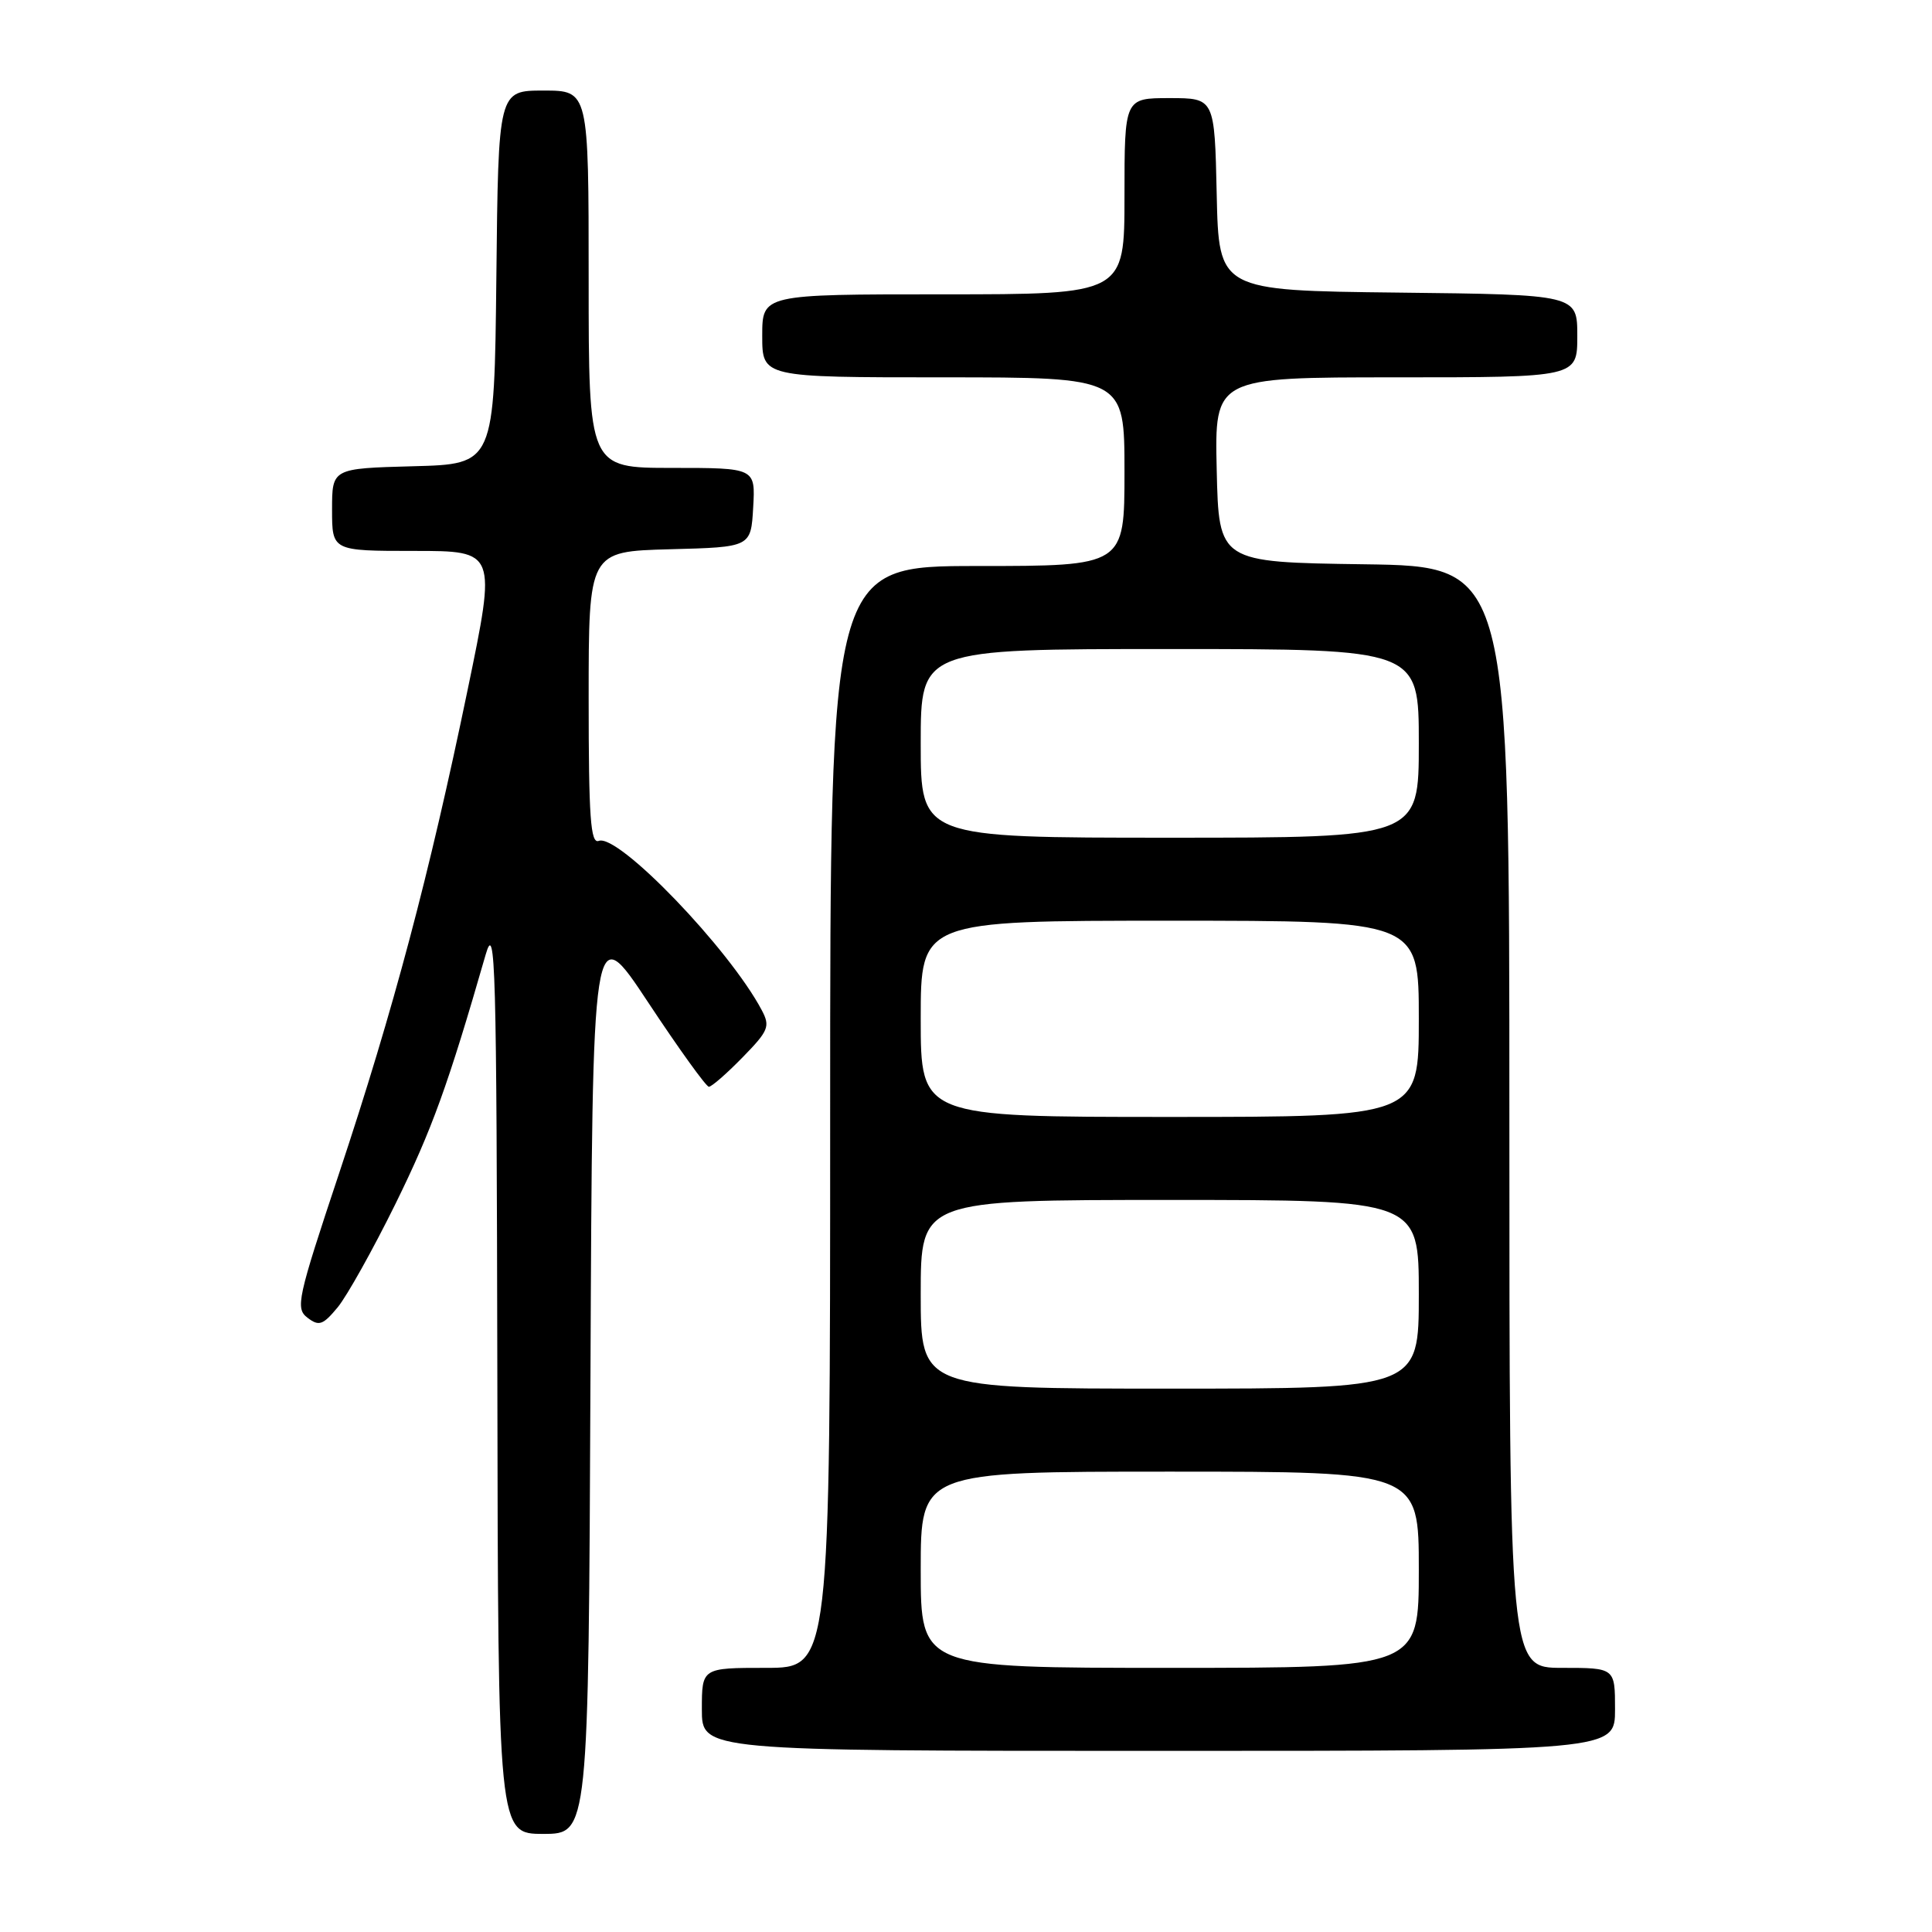 <?xml version="1.0" encoding="UTF-8" standalone="no"?>
<!DOCTYPE svg PUBLIC "-//W3C//DTD SVG 1.1//EN" "http://www.w3.org/Graphics/SVG/1.1/DTD/svg11.dtd" >
<svg xmlns="http://www.w3.org/2000/svg" xmlns:xlink="http://www.w3.org/1999/xlink" version="1.1" viewBox="0 0 256 256">
 <g >
 <path fill="currentColor"
d=" M 78.24 182.33 C 78.50 121.66 78.50 121.66 85.89 132.83 C 89.95 138.97 93.57 144.00 93.93 144.00 C 94.30 144.00 96.30 142.25 98.39 140.11 C 101.84 136.58 102.08 136.01 100.94 133.86 C 96.63 125.71 81.92 110.43 79.34 111.42 C 78.25 111.84 78.00 108.34 78.00 92.50 C 78.00 73.07 78.00 73.07 88.75 72.78 C 99.50 72.50 99.50 72.50 99.80 67.25 C 100.10 62.00 100.10 62.00 89.05 62.00 C 78.00 62.00 78.00 62.00 78.00 37.00 C 78.00 12.00 78.00 12.00 72.02 12.00 C 66.03 12.00 66.03 12.00 65.77 36.75 C 65.50 61.50 65.50 61.50 54.75 61.78 C 44.00 62.07 44.00 62.07 44.00 67.53 C 44.00 73.00 44.00 73.00 54.89 73.00 C 65.78 73.00 65.78 73.00 61.96 91.42 C 56.87 116.00 52.13 133.82 44.96 155.39 C 39.39 172.11 39.12 173.37 40.75 174.61 C 42.27 175.77 42.79 175.58 44.75 173.22 C 45.98 171.72 49.43 165.55 52.41 159.50 C 57.24 149.67 59.35 143.86 64.35 126.50 C 65.65 122.00 65.80 127.60 65.90 182.25 C 66.00 243.00 66.00 243.00 71.99 243.00 C 77.98 243.00 77.98 243.00 78.24 182.33 Z  M 214.00 226.50 C 214.00 221.00 214.00 221.00 207.00 221.00 C 200.00 221.00 200.00 221.00 200.00 148.02 C 200.00 75.04 200.00 75.04 180.75 74.77 C 161.50 74.50 161.50 74.50 161.22 62.25 C 160.94 50.00 160.94 50.00 184.97 50.00 C 209.00 50.00 209.00 50.00 209.00 44.52 C 209.00 39.04 209.00 39.04 185.25 38.77 C 161.50 38.50 161.50 38.50 161.22 25.75 C 160.94 13.00 160.94 13.00 154.97 13.00 C 149.00 13.00 149.00 13.00 149.00 26.00 C 149.00 39.00 149.00 39.00 125.00 39.00 C 101.00 39.00 101.00 39.00 101.00 44.50 C 101.00 50.00 101.00 50.00 125.00 50.00 C 149.00 50.00 149.00 50.00 149.00 62.50 C 149.00 75.00 149.00 75.00 129.50 75.00 C 110.00 75.00 110.00 75.00 110.00 148.00 C 110.00 221.00 110.00 221.00 101.50 221.00 C 93.00 221.00 93.00 221.00 93.00 226.50 C 93.00 232.00 93.00 232.00 153.50 232.00 C 214.00 232.00 214.00 232.00 214.00 226.50 Z  M 122.00 208.00 C 122.00 195.00 122.00 195.00 155.00 195.00 C 188.00 195.00 188.00 195.00 188.00 208.00 C 188.00 221.00 188.00 221.00 155.00 221.00 C 122.00 221.00 122.00 221.00 122.00 208.00 Z  M 122.00 171.50 C 122.00 159.00 122.00 159.00 155.00 159.00 C 188.00 159.00 188.00 159.00 188.00 171.50 C 188.00 184.00 188.00 184.00 155.00 184.00 C 122.00 184.00 122.00 184.00 122.00 171.50 Z  M 122.00 135.00 C 122.00 122.00 122.00 122.00 155.00 122.00 C 188.00 122.00 188.00 122.00 188.00 135.00 C 188.00 148.00 188.00 148.00 155.00 148.00 C 122.00 148.00 122.00 148.00 122.00 135.00 Z  M 122.00 98.50 C 122.00 86.00 122.00 86.00 155.00 86.00 C 188.00 86.00 188.00 86.00 188.00 98.50 C 188.00 111.00 188.00 111.00 155.00 111.00 C 122.00 111.00 122.00 111.00 122.00 98.50 Z "/>
</g>
</svg>